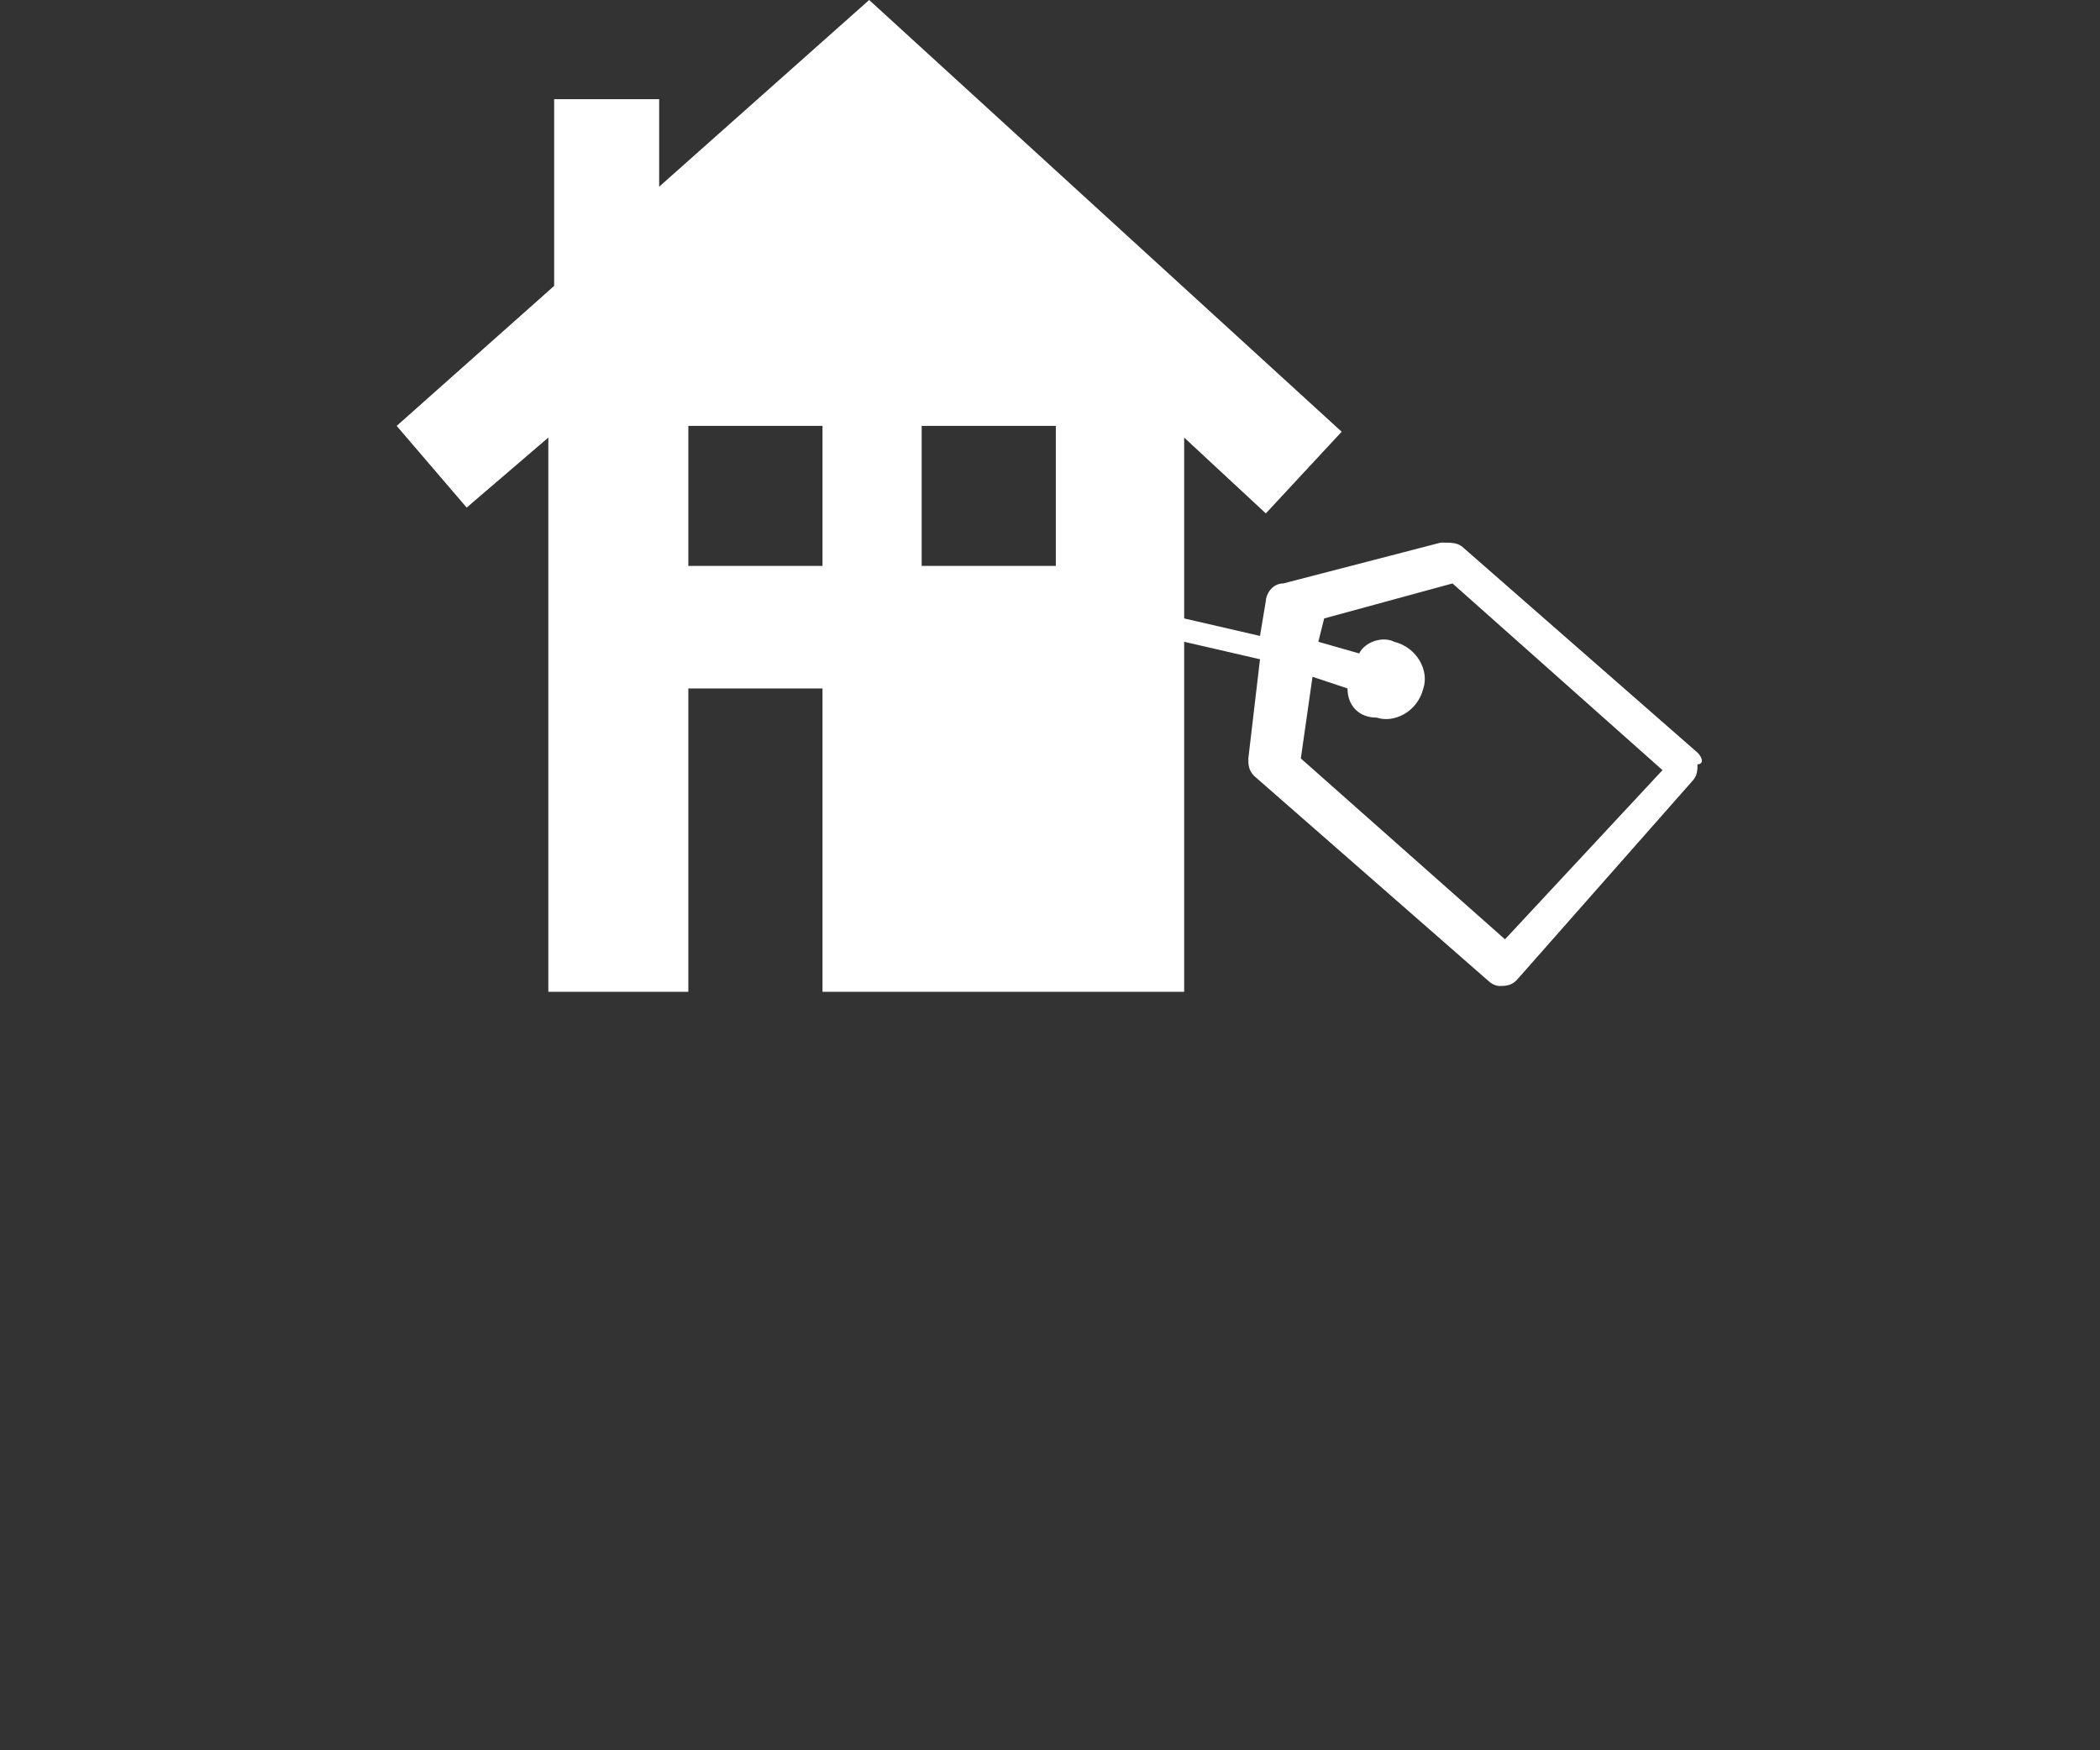 <?xml version="1.0" encoding="utf-8"?>
<!-- Generator: Adobe Illustrator 18.0.0, SVG Export Plug-In . SVG Version: 6.00 Build 0)  -->
<!DOCTYPE svg PUBLIC "-//W3C//DTD SVG 1.1//EN" "http://www.w3.org/Graphics/SVG/1.1/DTD/svg11.dtd">
<svg version="1.1" id="Layer_1" xmlns="http://www.w3.org/2000/svg" xmlns:xlink="http://www.w3.org/1999/xlink" x="0px" y="0px"
	 viewBox="0 0 36 30" enable-background="new 0 0 36 30" xml:space="preserve">
<rect x="0" y="0" width="36" height="30" fill="#333333" stroke="none"/>
<g id="Layer_1_1_">
	<path fill="#FFFFFF" d="M29.1,12.9l-4-3.5c-0.1-0.1-0.2-0.1-0.4-0.1L22,10c-0.2,0-0.3,0.2-0.3,0.3l-0.1,0.6l-1.3-0.3V7.5l1.4,1.3
		L23,7.4L14.9,0l-3.6,3.2V1.7H9.5v3.2L6.8,7.3l1.2,1.4l1.4-1.2V17h2.4v-5.2h2.3V17h6.2v-6l1.3,0.3l-0.2,1.7c0,0.1,0,0.2,0.1,0.3
		l4,3.5c0.1,0.1,0.2,0.1,0.2,0.1c0.1,0,0.2,0,0.3-0.1l3-3.4c0.1-0.1,0.1-0.2,0.1-0.3C29.2,13.1,29.2,13,29.1,12.9z M14.1,9.7h-2.3
		V7.3h2.3V9.7z M18.1,9.7h-2.3V7.3h2.3V9.7z M25.8,16.1l-3.5-3.1l0.2-1.4l0.6,0.2c0,0.3,0.2,0.5,0.5,0.5c0.3,0.1,0.7-0.1,0.8-0.5
		c0.1-0.3-0.1-0.7-0.5-0.8c-0.2-0.1-0.5,0-0.6,0.2l-0.7-0.2l0.1-0.4l2.2-0.6l3.6,3.2L25.8,16.1z"/>
</g>
<g id="Layer_2">
</g>
</svg>
